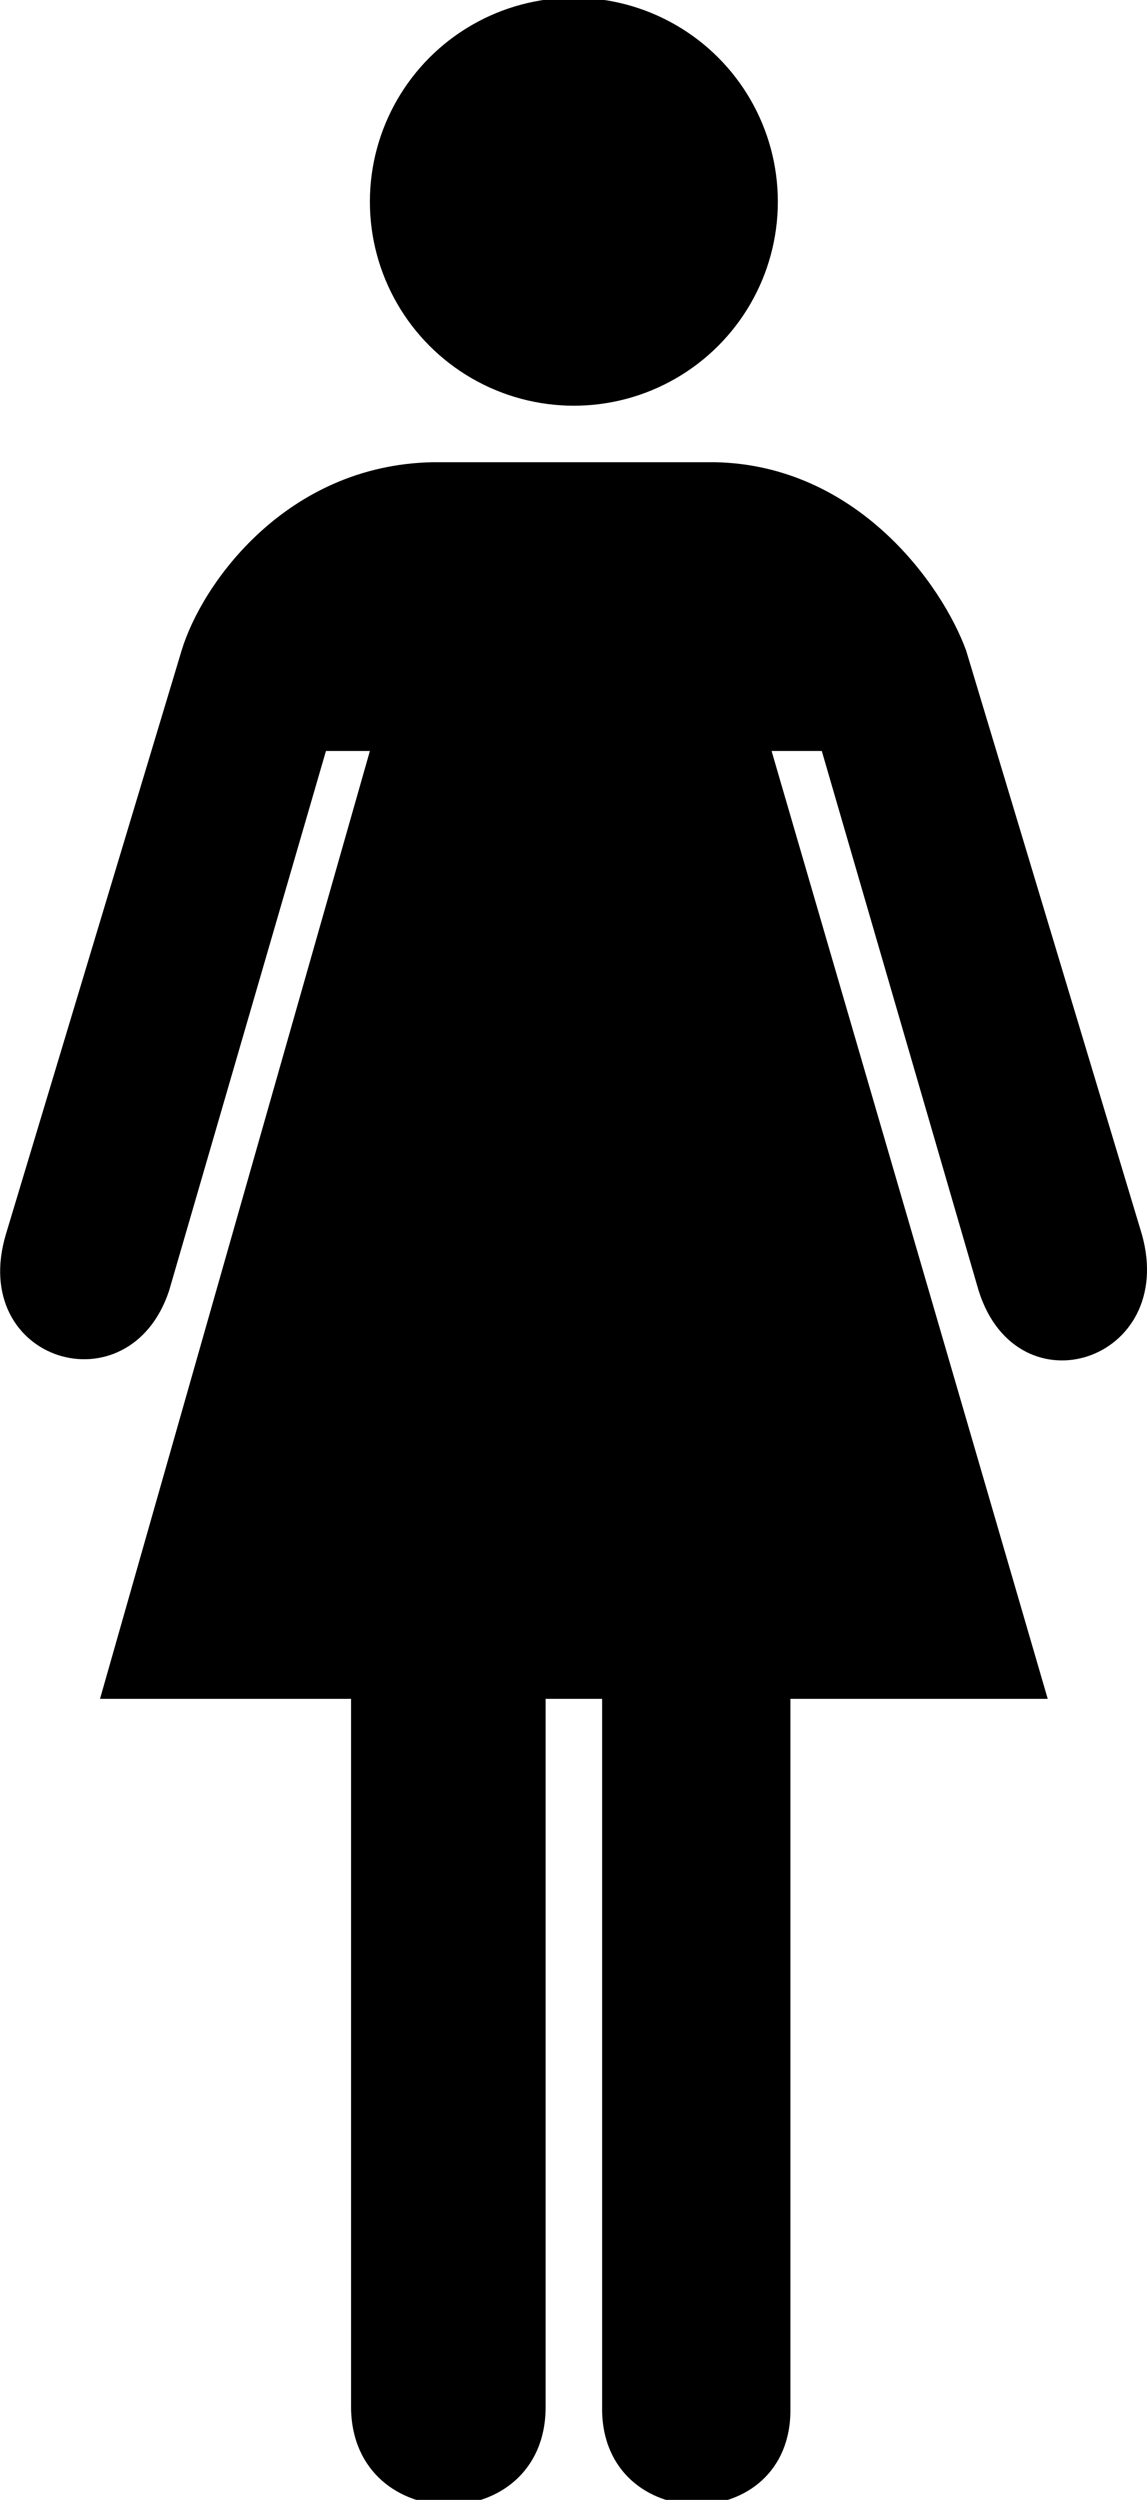 <?xml version="1.0" encoding="UTF-8"?>
<svg id="Layer_1" data-name="Layer 1" xmlns="http://www.w3.org/2000/svg" viewBox="0 0 261.734 570.341">
  <circle cx="130.95" cy="46.019" r="46.545"/>
  <path d="m124.505,387.589v161.834c-.243,29.402-44.01,29.402-44.397,0v-161.834H22.822l61.583-216.256h-10.025l-35.804,123.165c-9.051,27.24-45.887,16.212-37.236-12.889l40.101-133.191c4.612-15.295,23.889-42.304,57.287-42.965h64.447c32.436.66,51.793,27.898,57.287,42.965l40.101,133.191c8.135,28.958-28.408,40.845-37.236,12.889l-35.804-123.165h-11.457l63.015,216.256h-58.719v161.834c.458,29.402-43.137,29.259-42.965,0v-161.834h-12.889Z"/>
</svg>
